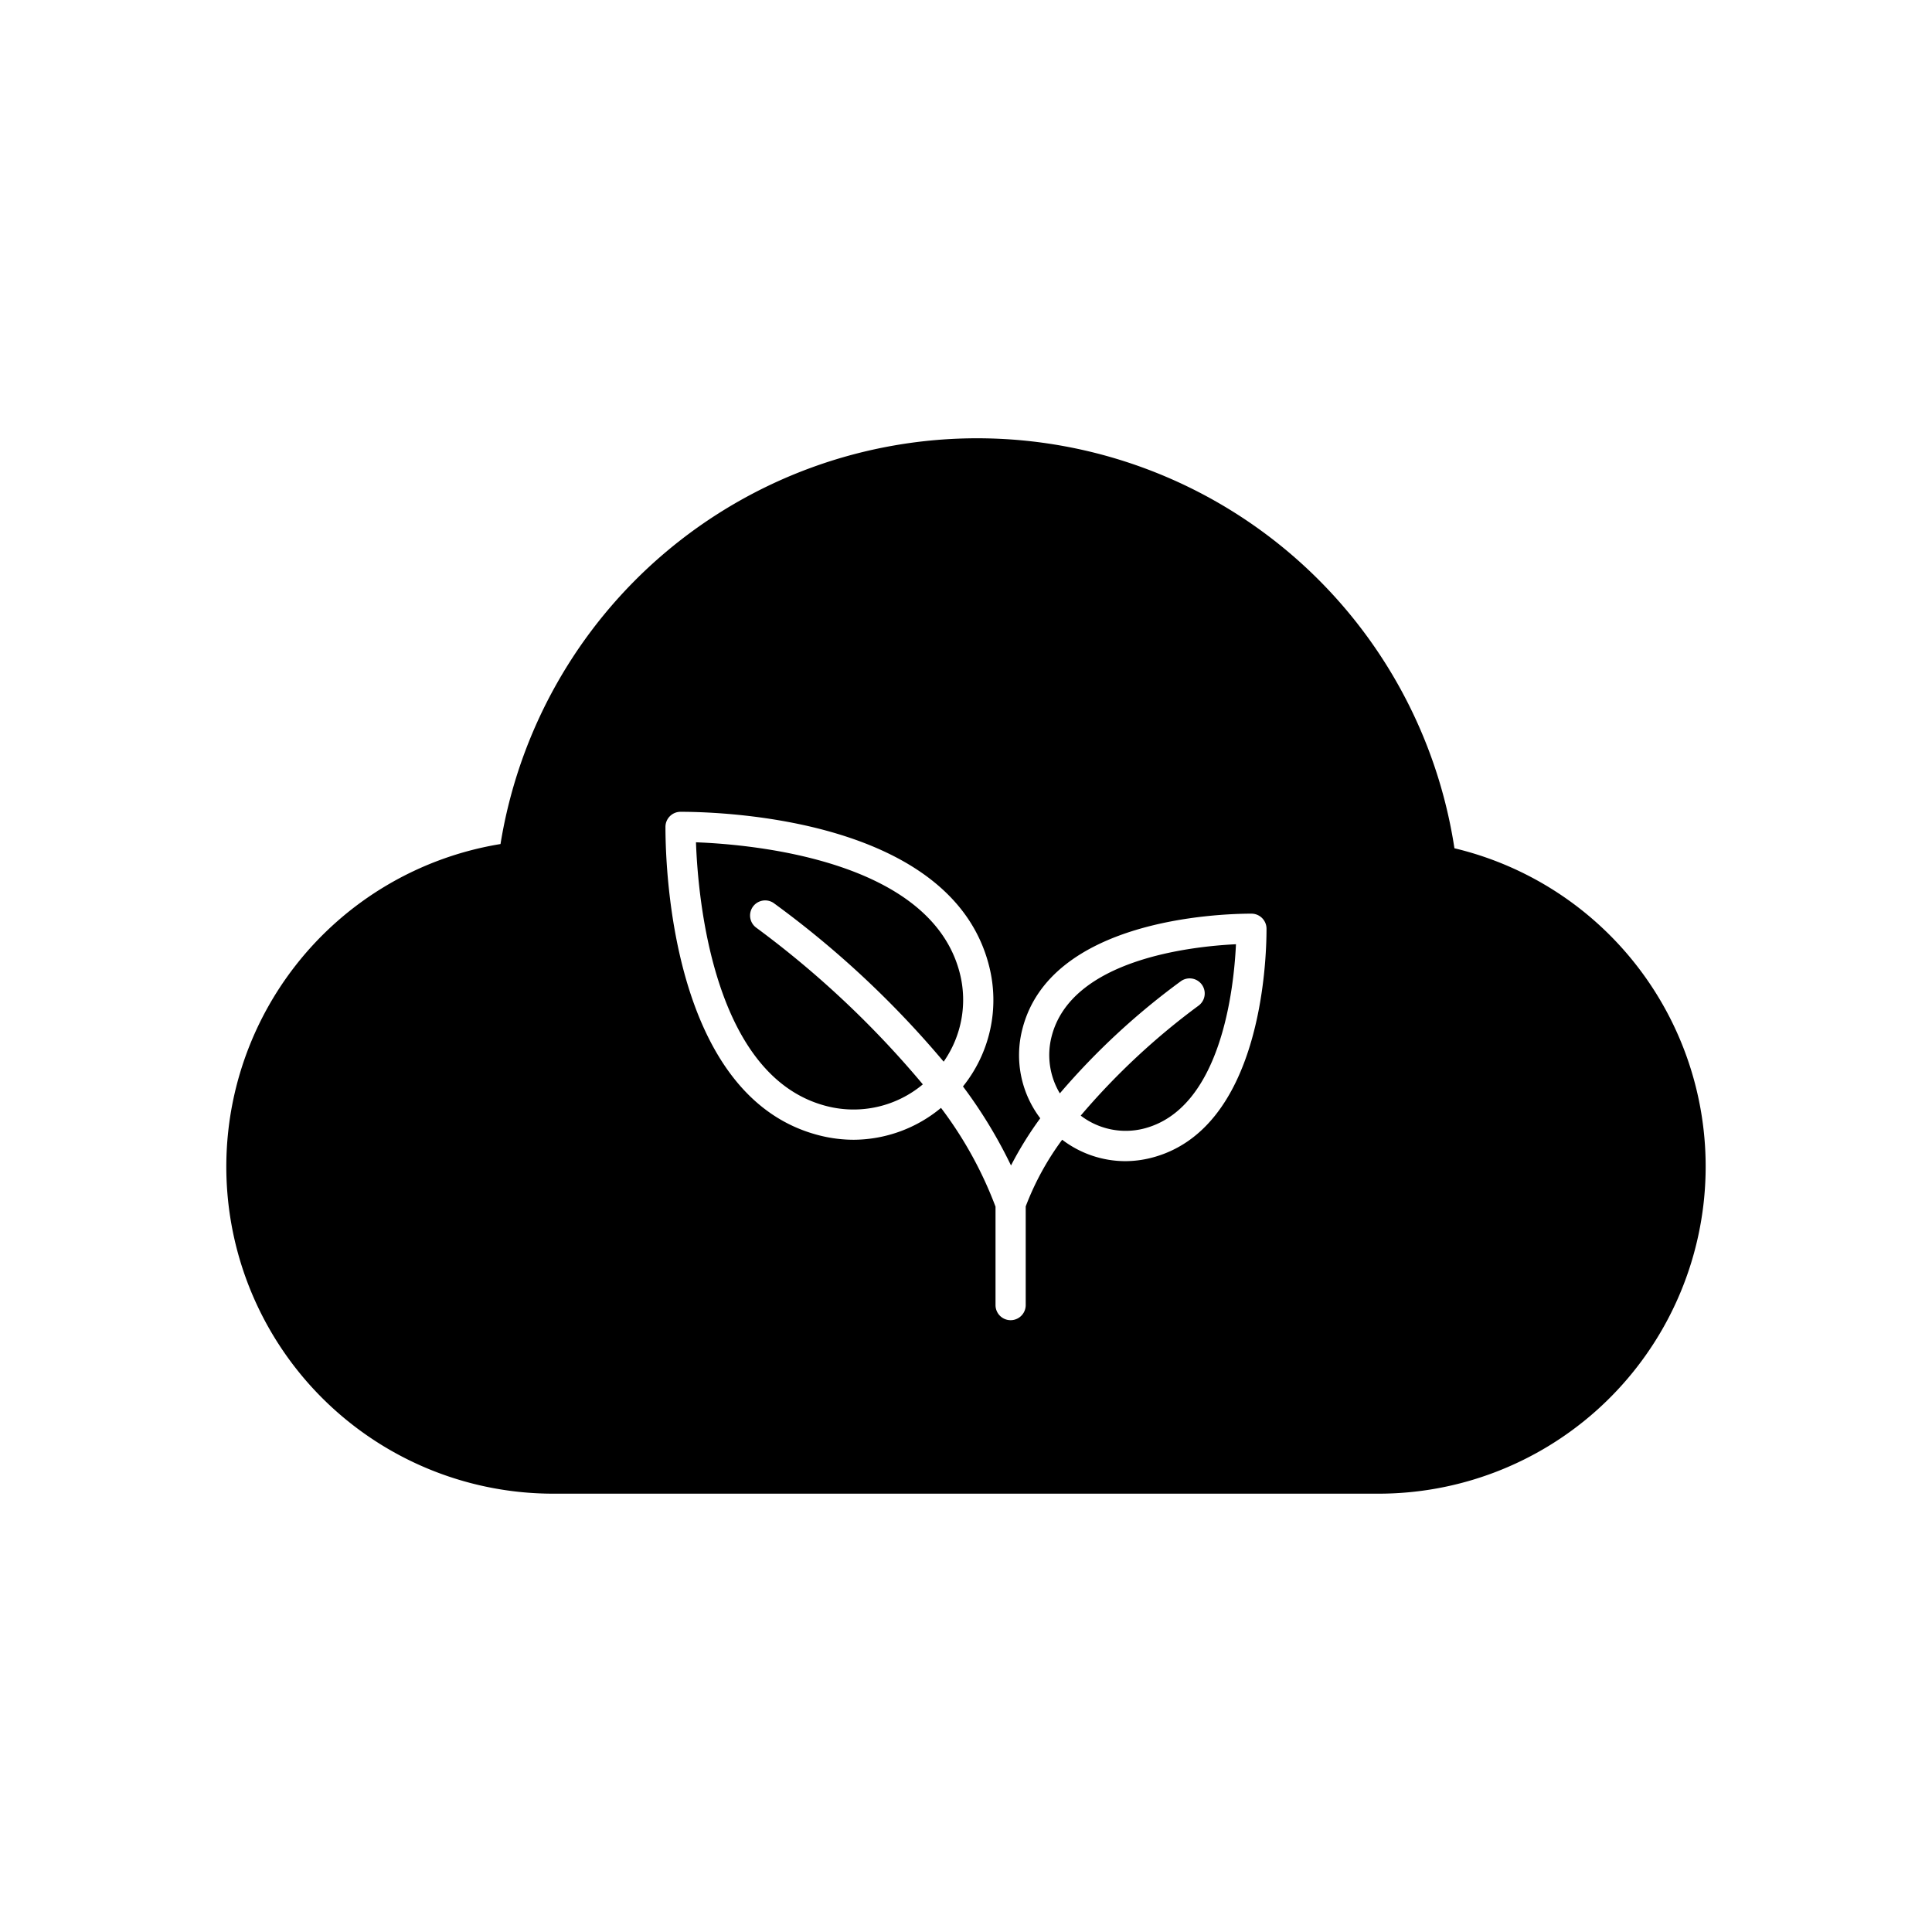 <svg id="glyph" height="512" viewBox="0 0 64 64" width="512" xmlns="http://www.w3.org/2000/svg"><g fill="rgb(0,0,0)"><path d="m34.834 34.343a2.468 2.468 0 0 0 .275 1.876 23.591 23.591 0 0 1 4.022-3.725.5.5 0 0 1 .576.817 23.209 23.209 0 0 0 -3.907 3.645 2.45 2.45 0 0 0 2.081.432c2.563-.645 2.992-4.613 3.062-6.109-1.496.073-5.464.505-6.109 3.064z"/><path d="m25.048 30.728a.5.5 0 0 1 .576-.817 31.9 31.9 0 0 1 5.636 5.258 3.57 3.57 0 0 0 .537-2.922c-.945-3.75-6.844-4.273-8.742-4.345.068 1.9.587 7.8 4.344 8.743a3.577 3.577 0 0 0 3.171-.724 31.847 31.847 0 0 0 -5.522-5.193z"/><path d="m48.18 28.1a15.994 15.994 0 0 0 -31.6-.14 10.831 10.831 0 0 0 1.76 21.52h27.32a10.838 10.838 0 0 0 2.52-21.38zm-10.056 10.258a3.523 3.523 0 0 1 -.86.107 3.463 3.463 0 0 1 -2.078-.71 9.207 9.207 0 0 0 -1.208 2.209v3.269a.5.5 0 0 1 -1 0v-3.26a13.009 13.009 0 0 0 -1.806-3.273 4.564 4.564 0 0 1 -2.883 1.056 4.635 4.635 0 0 1 -1.134-.141c-4.865-1.223-5.111-8.731-5.111-10.223a.5.5 0 0 1 .5-.5c1.492 0 9 .254 10.222 5.111a4.568 4.568 0 0 1 -.866 3.987 15.76 15.76 0 0 1 1.591 2.618 11.723 11.723 0 0 1 .969-1.564 3.457 3.457 0 0 1 -.595-2.945c.917-3.64 6.484-3.832 7.59-3.833a.5.5 0 0 1 .5.5c.001 1.106-.184 6.674-3.831 7.592z"/></g></svg>